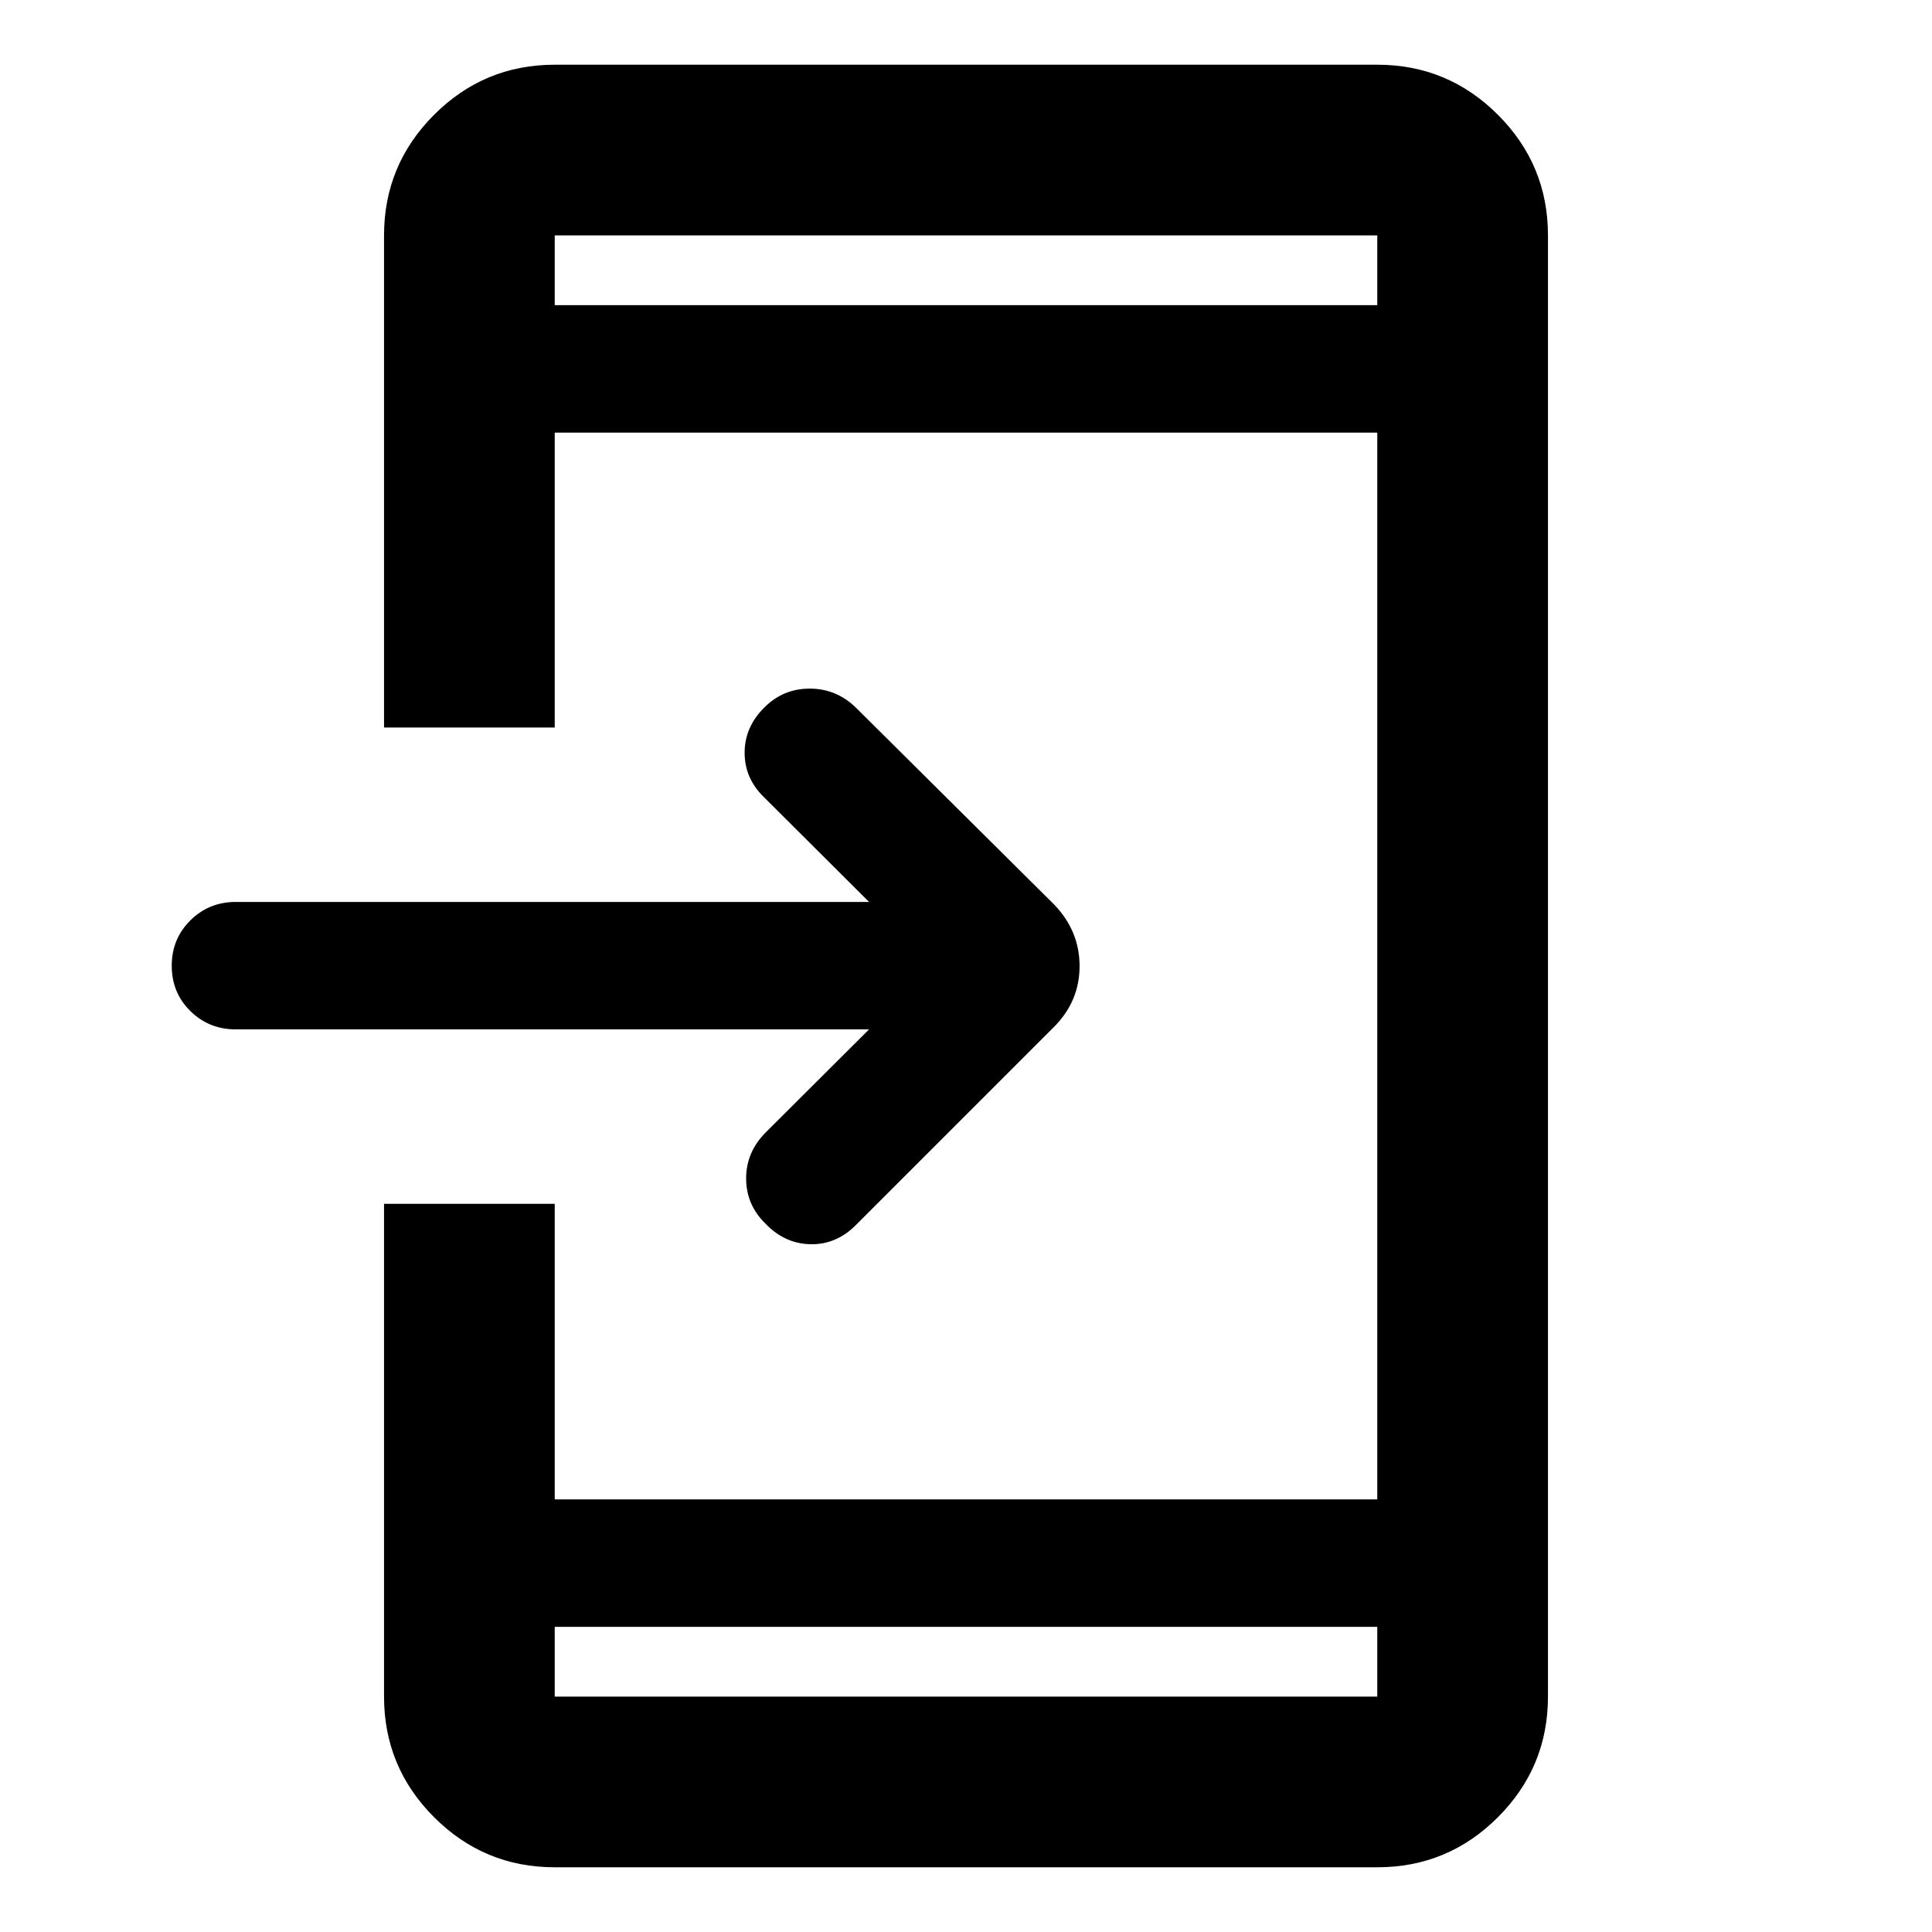 <svg xmlns="http://www.w3.org/2000/svg" height="40" viewBox="0 -960 960 960" width="40"><path d="M275.638-32.159q-35.065 0-59.939-24.874-24.874-24.873-24.874-59.938v-244.862h84.813v146.863h408.724v-530.06H275.638v146.53h-84.813v-244.529q0-35.065 24.874-59.938 24.874-24.874 59.939-24.874h408.724q35.065 0 59.939 24.874 24.874 24.873 24.874 59.938v726.058q0 35.065-24.874 59.938-24.874 24.874-59.939 24.874H275.638Zm0-119.478v34.666h408.724v-34.666H275.638ZM431.834-448.5H117.166q-13.333 0-22.583-9.117-9.25-9.117-9.25-22.5t9.25-22.55q9.25-9.166 22.583-9.166h314.668l-52.167-52.001Q370-573.167 370-585.972q0-12.806 9.833-22.528 9.334-9.333 22.5-9.333 13.167 0 22.834 9.333l98.565 97.898q12.703 13.137 12.703 30.652t-12.766 30.281l-98.445 98.445q-9.724 9.724-22.474 9.474t-22.25-10.083q-9.666-9.334-9.75-22.417-.083-13.083 9.584-22.916l51.5-51.334ZM275.638-808.363h408.724v-34.666H275.638v34.666Zm0 0v-34.666 34.666Zm0 656.726v34.666-34.666Z"/></svg>